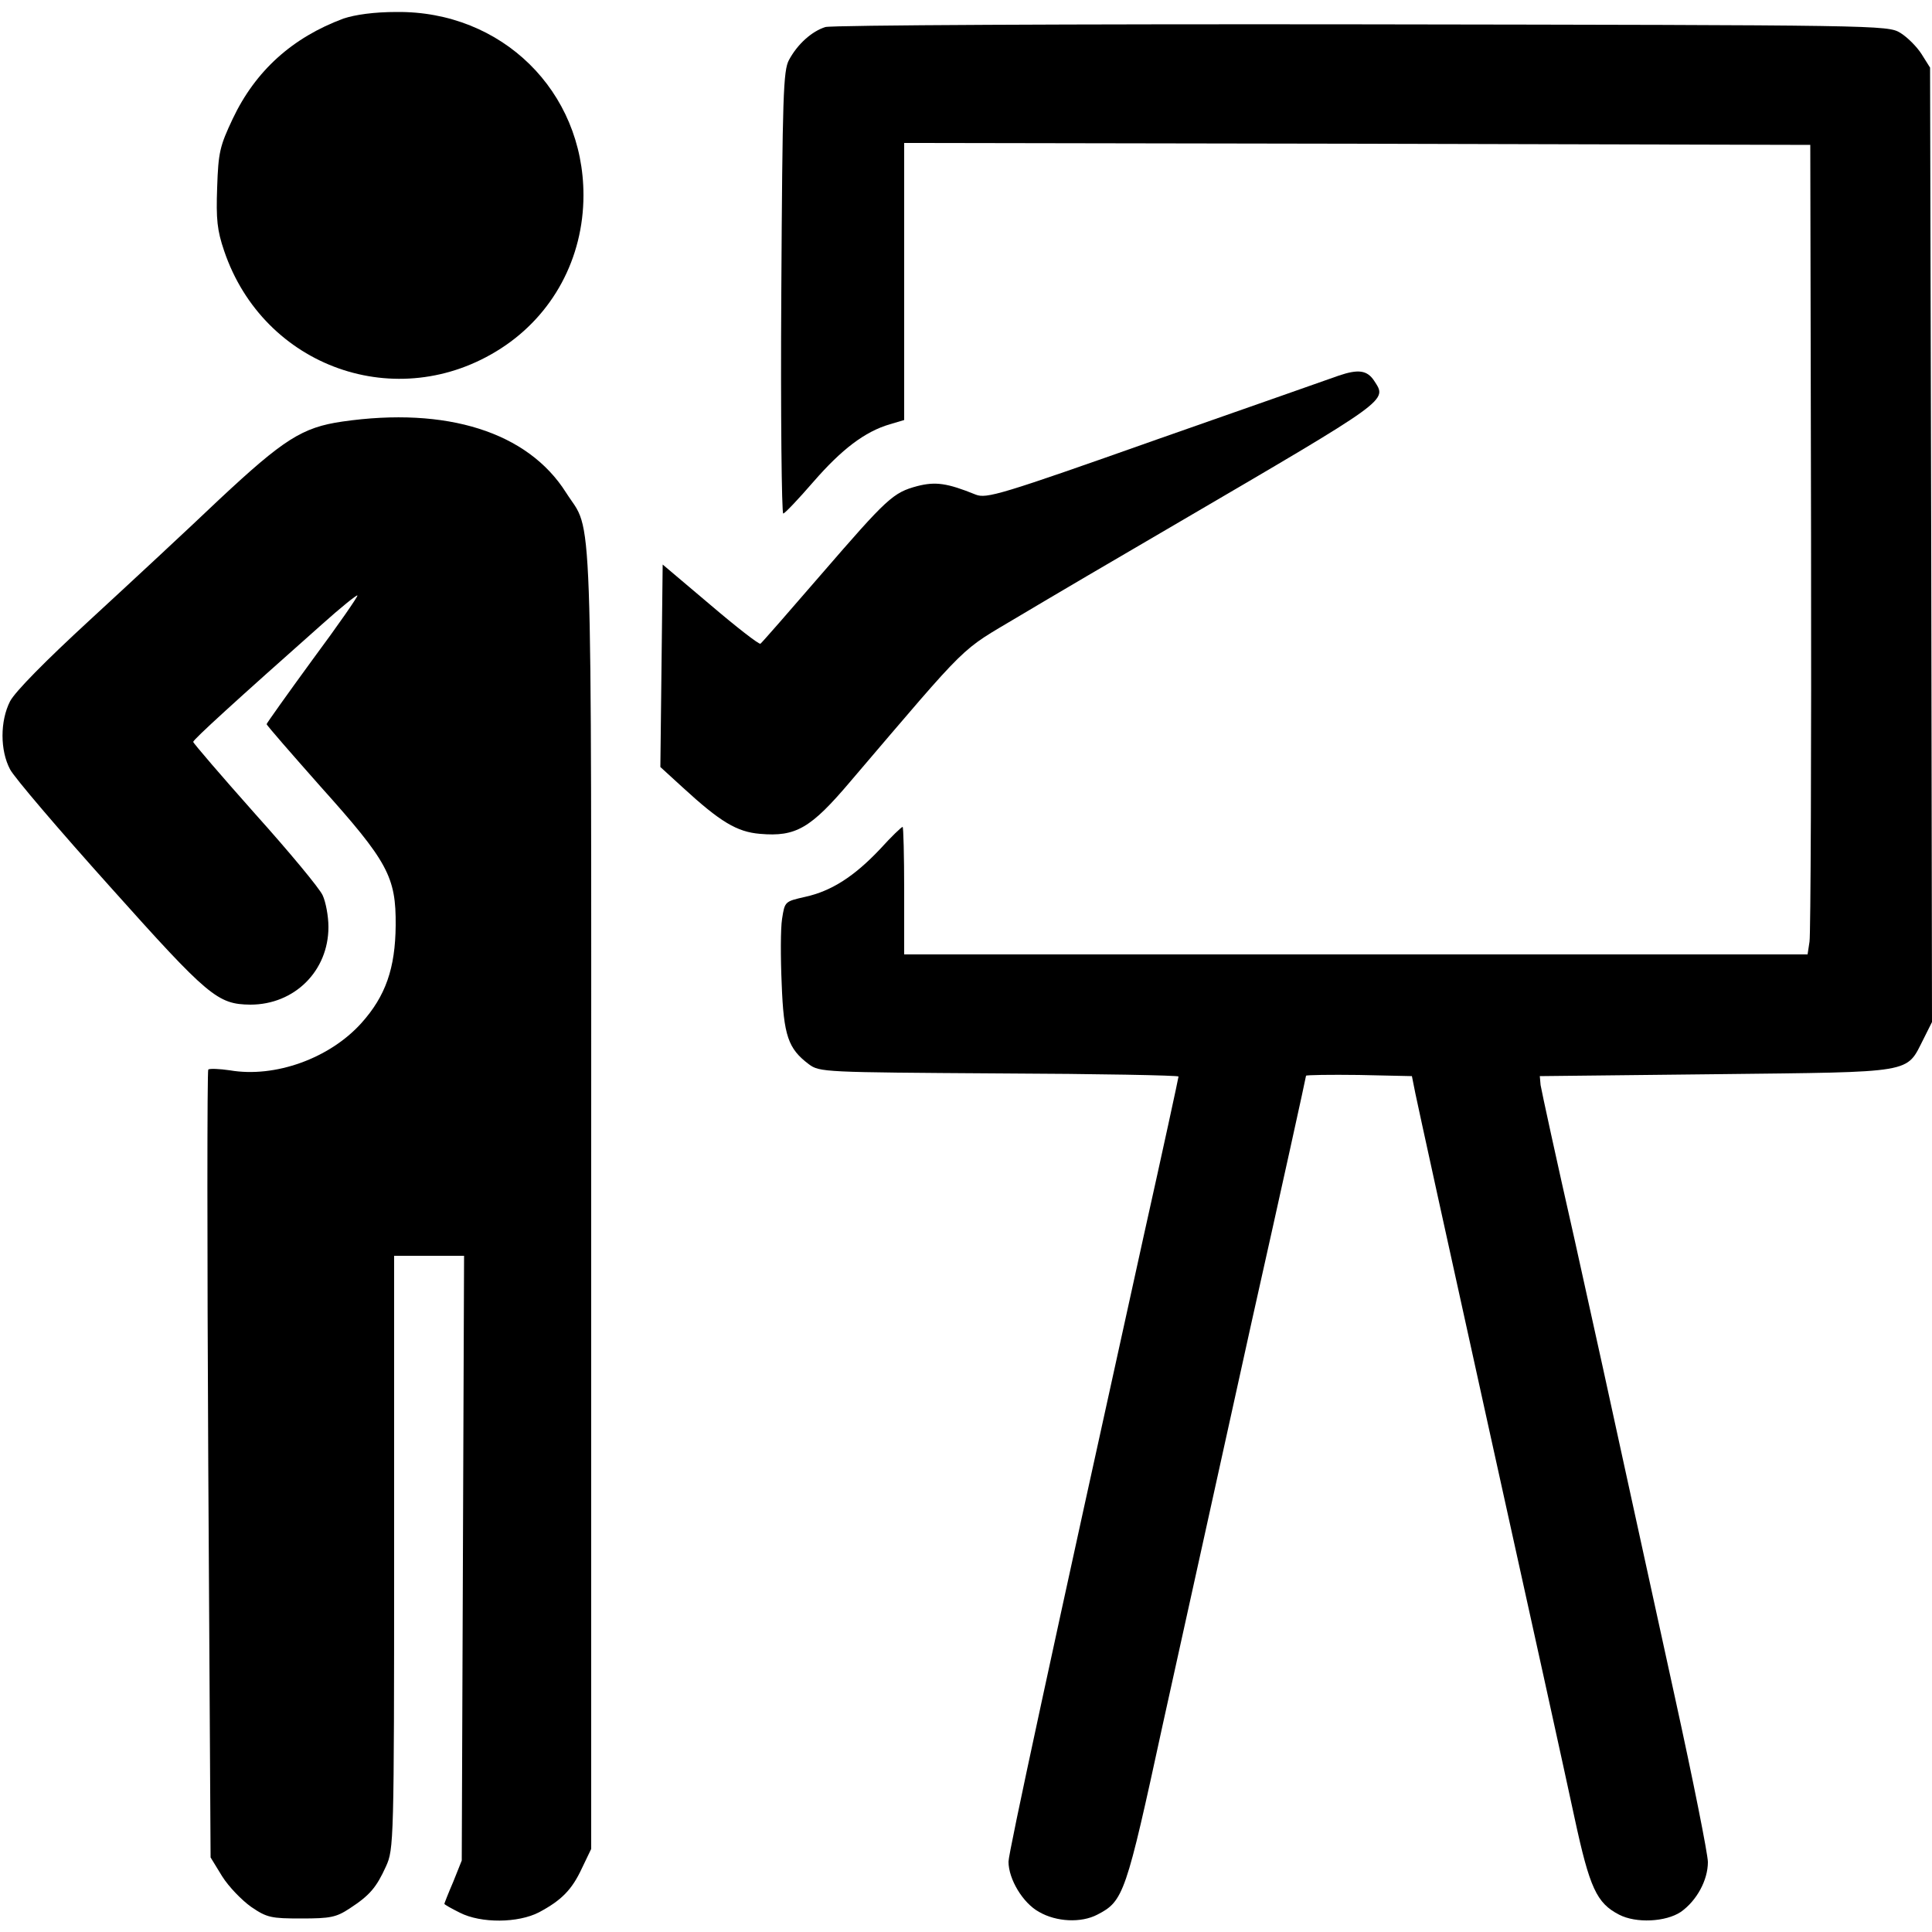 <?xml version="1.0" standalone="no"?>
<!DOCTYPE svg PUBLIC "-//W3C//DTD SVG 20010904//EN"
 "http://www.w3.org/TR/2001/REC-SVG-20010904/DTD/svg10.dtd">
<svg version="1.0" xmlns="http://www.w3.org/2000/svg"
 width="500pt" height="500pt" viewBox="0 0 500 500"
 preserveAspectRatio="xMidYMid meet">

<g transform="translate(0,500) scale(0.1,-0.1)"
fill="#000000" stroke="none">
<path d="M889 4952 c-132 -49 -228 -135 -287 -260 -33 -70 -37 -86 -40 -177
-3 -83 0 -111 18 -164 102 -302 449 -425 716 -253 135 87 214 234 214 397 0
269 -211 477 -484 474 -58 0 -107 -7 -137 -17z"/>
<path d="M2136 4930 c-35 -11 -72 -44 -94 -85 -15 -27 -17 -92 -20 -602 -2
-315 1 -573 5 -572 4 0 39 37 78 82 73 84 133 130 198 149 l37 11 0 359 0 358
1173 -2 1172 -3 2 -1015 c1 -558 -1 -1030 -4 -1047 l-5 -33 -1169 0 -1169 0 0
165 c0 91 -2 165 -4 165 -3 0 -29 -25 -58 -57 -67 -71 -126 -109 -194 -124
-53 -12 -53 -12 -60 -57 -4 -25 -4 -101 -1 -168 5 -135 17 -168 70 -208 28
-21 39 -21 493 -24 255 -1 464 -5 464 -8 0 -3 -40 -188 -90 -412 -239 -1084
-350 -1597 -350 -1620 0 -45 37 -107 79 -130 45 -26 109 -29 151 -7 68 35 74
53 169 491 50 225 153 694 230 1042 78 348 141 635 141 638 0 2 62 3 137 2
l137 -3 9 -45 c5 -25 91 -418 192 -875 101 -456 200 -906 220 -1000 39 -181
57 -220 115 -250 44 -23 121 -19 160 7 41 29 70 82 70 129 0 20 -38 211 -85
425 -47 214 -106 484 -131 599 -25 116 -83 380 -129 587 -47 207 -86 387 -88
400 l-2 23 457 5 c518 6 490 1 536 91 l22 44 -2 1235 -3 1235 -22 35 c-12 19
-37 44 -55 55 -33 20 -52 20 -1393 22 -748 1 -1373 -2 -1389 -7z"/>
<path d="M3465 4028 c-16 -6 -228 -80 -470 -165 -407 -144 -442 -154 -470
-143 -74 30 -104 34 -151 22 -63 -17 -77 -30 -250 -230 -82 -95 -152 -175
-156 -178 -4 -2 -62 43 -130 101 l-123 104 -3 -262 -3 -262 58 -53 c97 -89
140 -115 200 -120 93 -8 131 14 235 137 314 368 279 333 433 425 77 46 259
153 405 238 564 330 550 320 516 373 -18 27 -41 30 -91 13z"/>
<path d="M886 3909 c-104 -15 -152 -46 -318 -201 -84 -80 -236 -221 -337 -314
-113 -104 -192 -184 -205 -209 -26 -51 -26 -127 0 -176 10 -20 127 -157 259
-304 255 -285 278 -304 363 -305 114 0 202 87 202 201 0 28 -7 65 -15 82 -8
18 -87 113 -175 211 -88 99 -160 183 -160 186 0 6 112 108 333 304 48 43 90
77 92 75 2 -2 -50 -77 -116 -166 -65 -89 -119 -165 -119 -167 0 -3 63 -75 139
-161 175 -195 196 -234 195 -360 -1 -111 -26 -183 -89 -253 -82 -91 -223 -142
-340 -122 -27 4 -53 5 -56 2 -3 -4 -3 -464 0 -1023 l6 -1016 30 -49 c17 -27
51 -62 75 -79 41 -28 52 -30 130 -30 75 0 90 3 125 26 52 34 69 54 94 109 20
44 21 62 21 813 l0 767 90 0 91 0 -3 -783 -3 -782 -22 -55 c-13 -30 -23 -56
-23 -57 0 -2 18 -12 40 -23 55 -28 151 -27 205 1 58 31 85 58 111 114 l24 50
0 1681 c0 1863 5 1719 -65 1829 -99 157 -309 223 -579 184z"/>
</g>
</svg>
